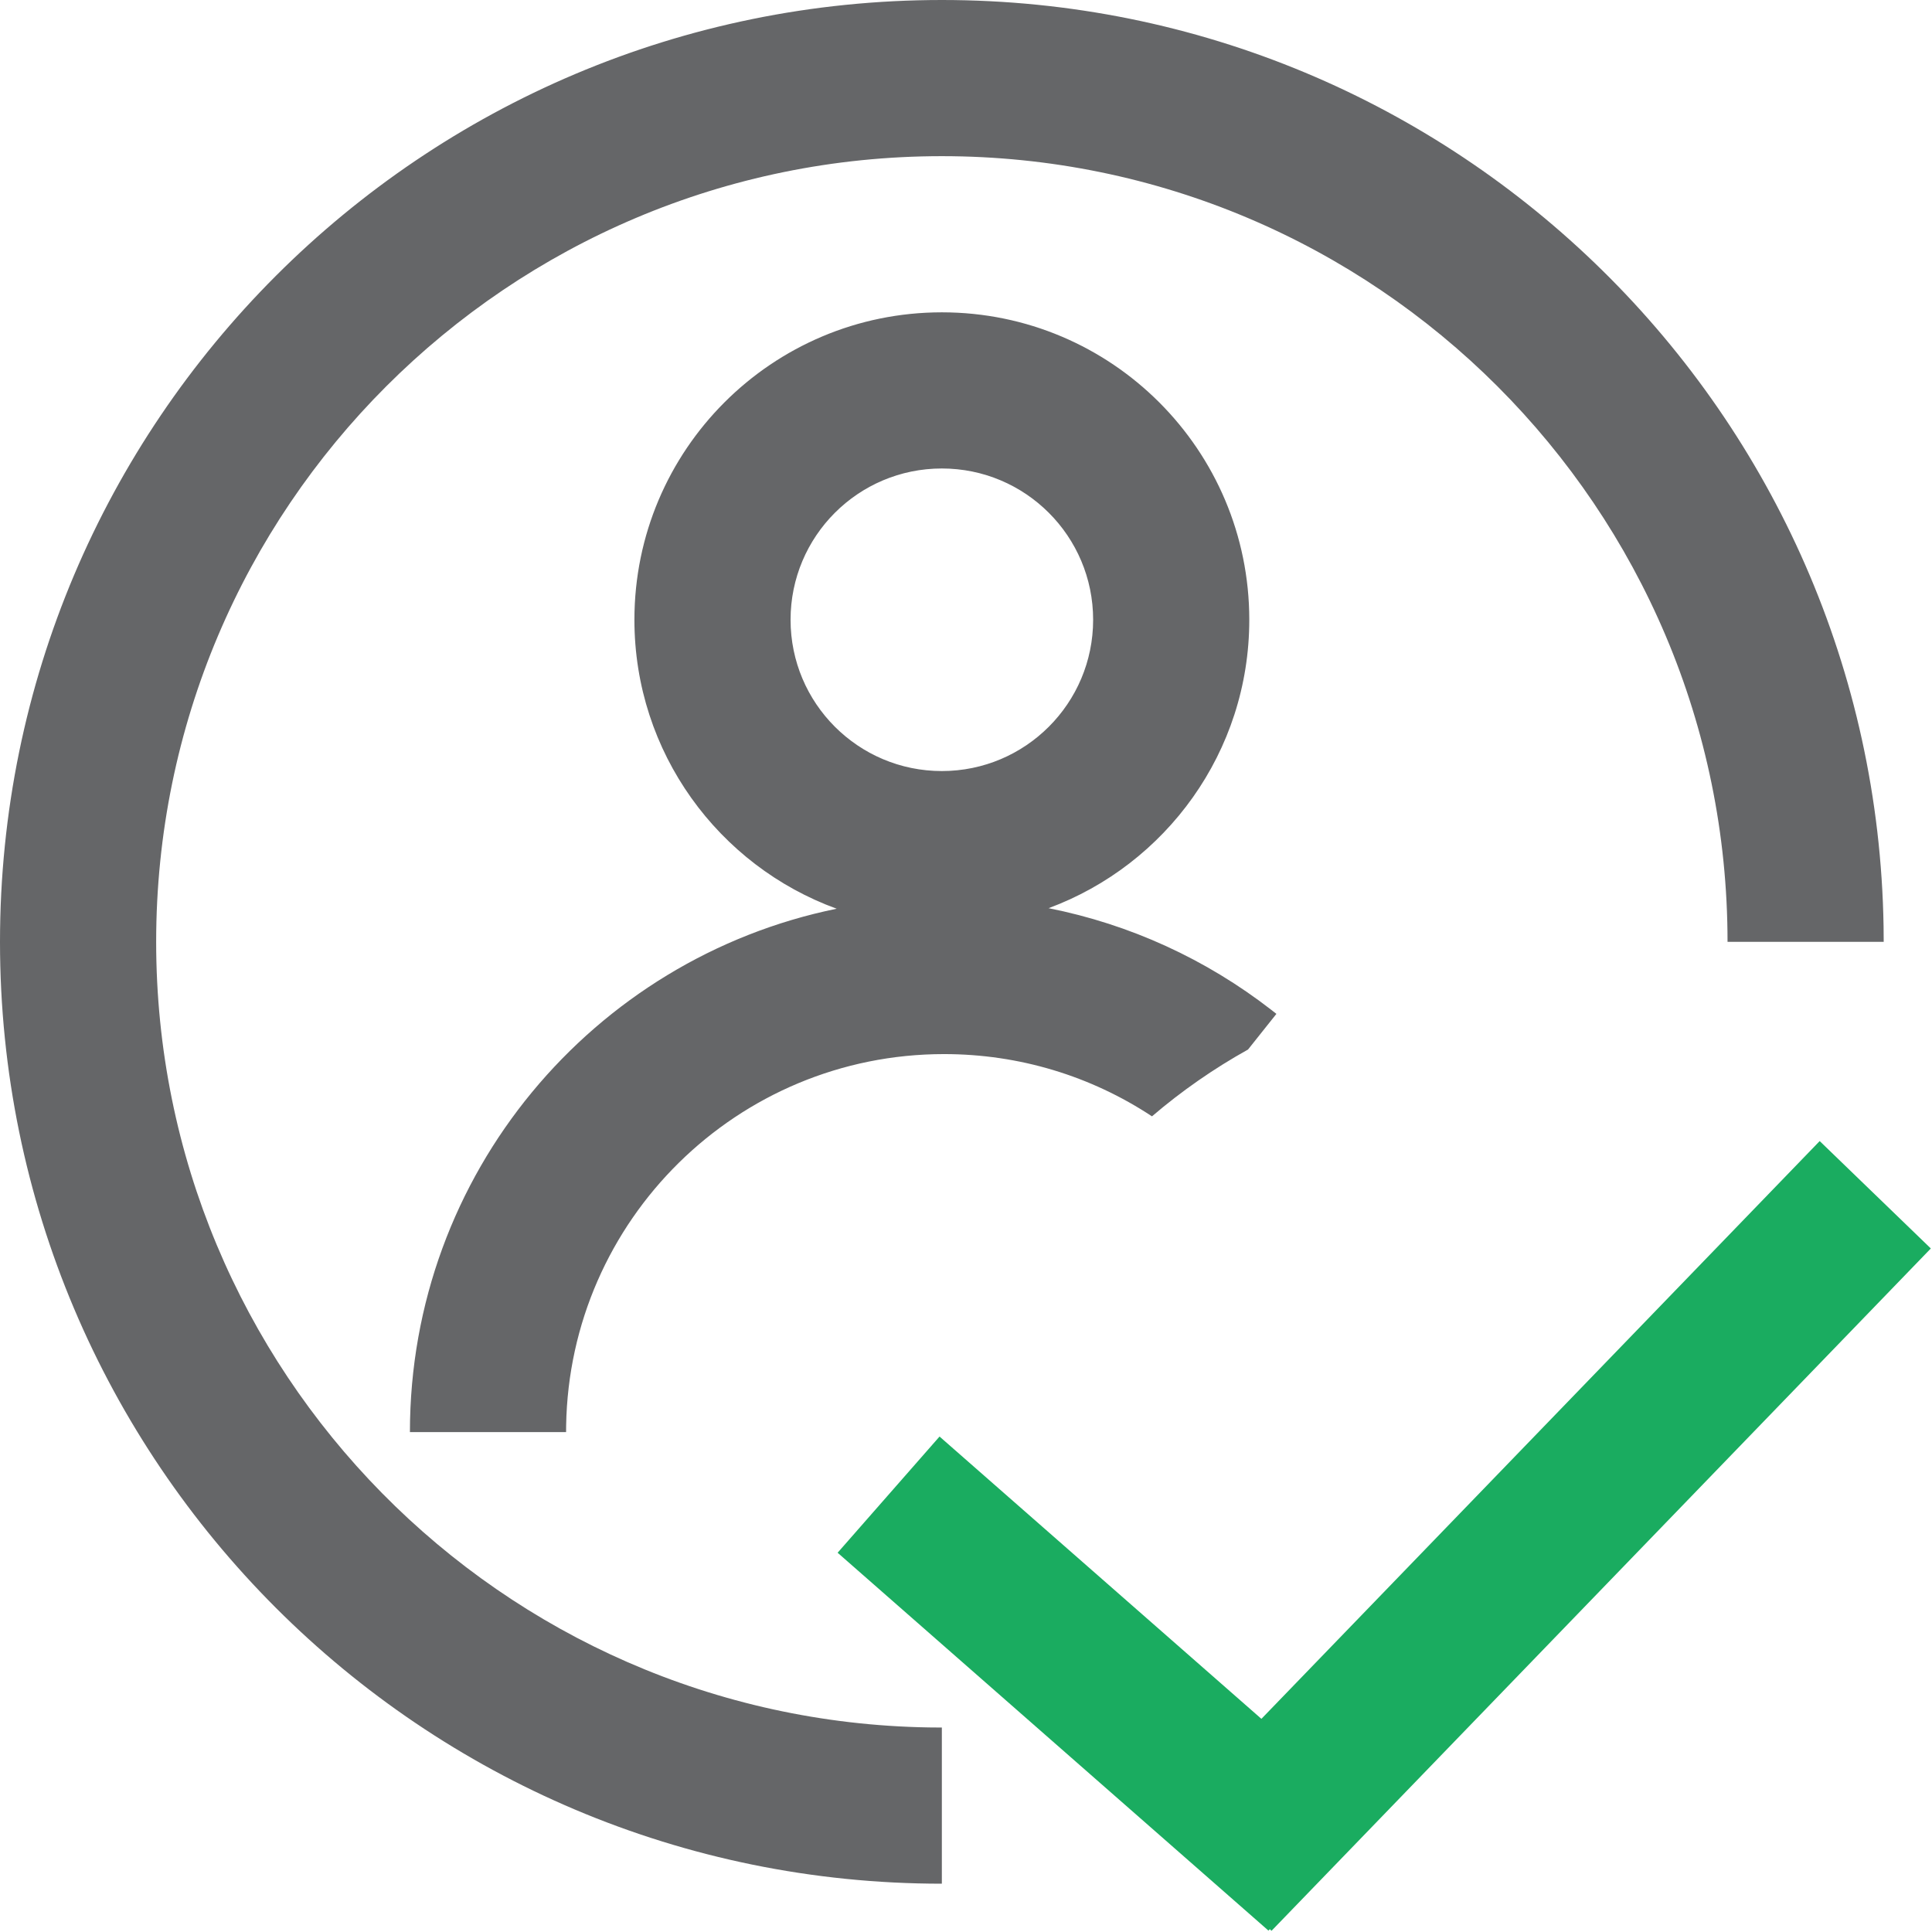 <?xml version="1.0" encoding="UTF-8"?>
<svg width="200px" height="200px" viewBox="0 0 200 200" version="1.1" xmlns="http://www.w3.org/2000/svg" xmlns:xlink="http://www.w3.org/1999/xlink">
    <title>Customer_customer_activate</title>
    <g id="Customer_customer_activate" stroke="none" stroke-width="1" fill="none" fill-rule="evenodd">
        <g id="编组" fill-rule="nonzero">
            <path d="M97.5,0 C150.809,0 194.126,42.784 194.987,95.888 L195,97.5 L178.834,97.5 C178.834,52.58 142.42,16.166 97.5,16.166 C52.58,16.166 16.166,52.58 16.166,97.5 C16.166,141.97 51.856,178.105 96.155,178.823 L97.5,178.834 L97.5,195 C43.652,195 0,151.348 0,97.5 C0,43.652 43.652,0 97.5,0 Z M97.5,32.332 C115.077,32.332 129.326,46.581 129.326,64.158 C129.326,77.851 120.679,89.524 108.548,94.015 C116.964,95.683 124.841,99.288 131.62,104.553 L132.133,104.956 L129.194,108.648 C125.646,110.622 122.317,112.942 119.252,115.563 C112.936,111.392 105.515,109.119 97.731,109.119 C76.336,109.119 58.952,126.29 58.606,147.602 L58.601,148.249 L42.435,148.249 C42.435,121.518 61.403,99.218 86.613,94.071 C74.397,89.627 65.674,77.911 65.674,64.158 C65.674,46.581 79.923,32.332 97.5,32.332 Z M97.5,48.497 C88.851,48.497 81.839,55.509 81.839,64.158 C81.839,72.807 88.851,79.819 97.5,79.819 C106.149,79.819 113.161,72.807 113.161,64.158 C113.161,55.509 106.149,48.497 97.5,48.497 Z" id="形状结合" fill="#656668"></path>
            <polygon id="形状结合" fill="#1AAC60" points="188.373 118.123 199.879 129.241 131.627 199.877 131.448 199.705 131.314 199.86 86.71 160.739 97.261 148.71 130.58 177.934"></polygon>
        </g>
    </g>
</svg>

